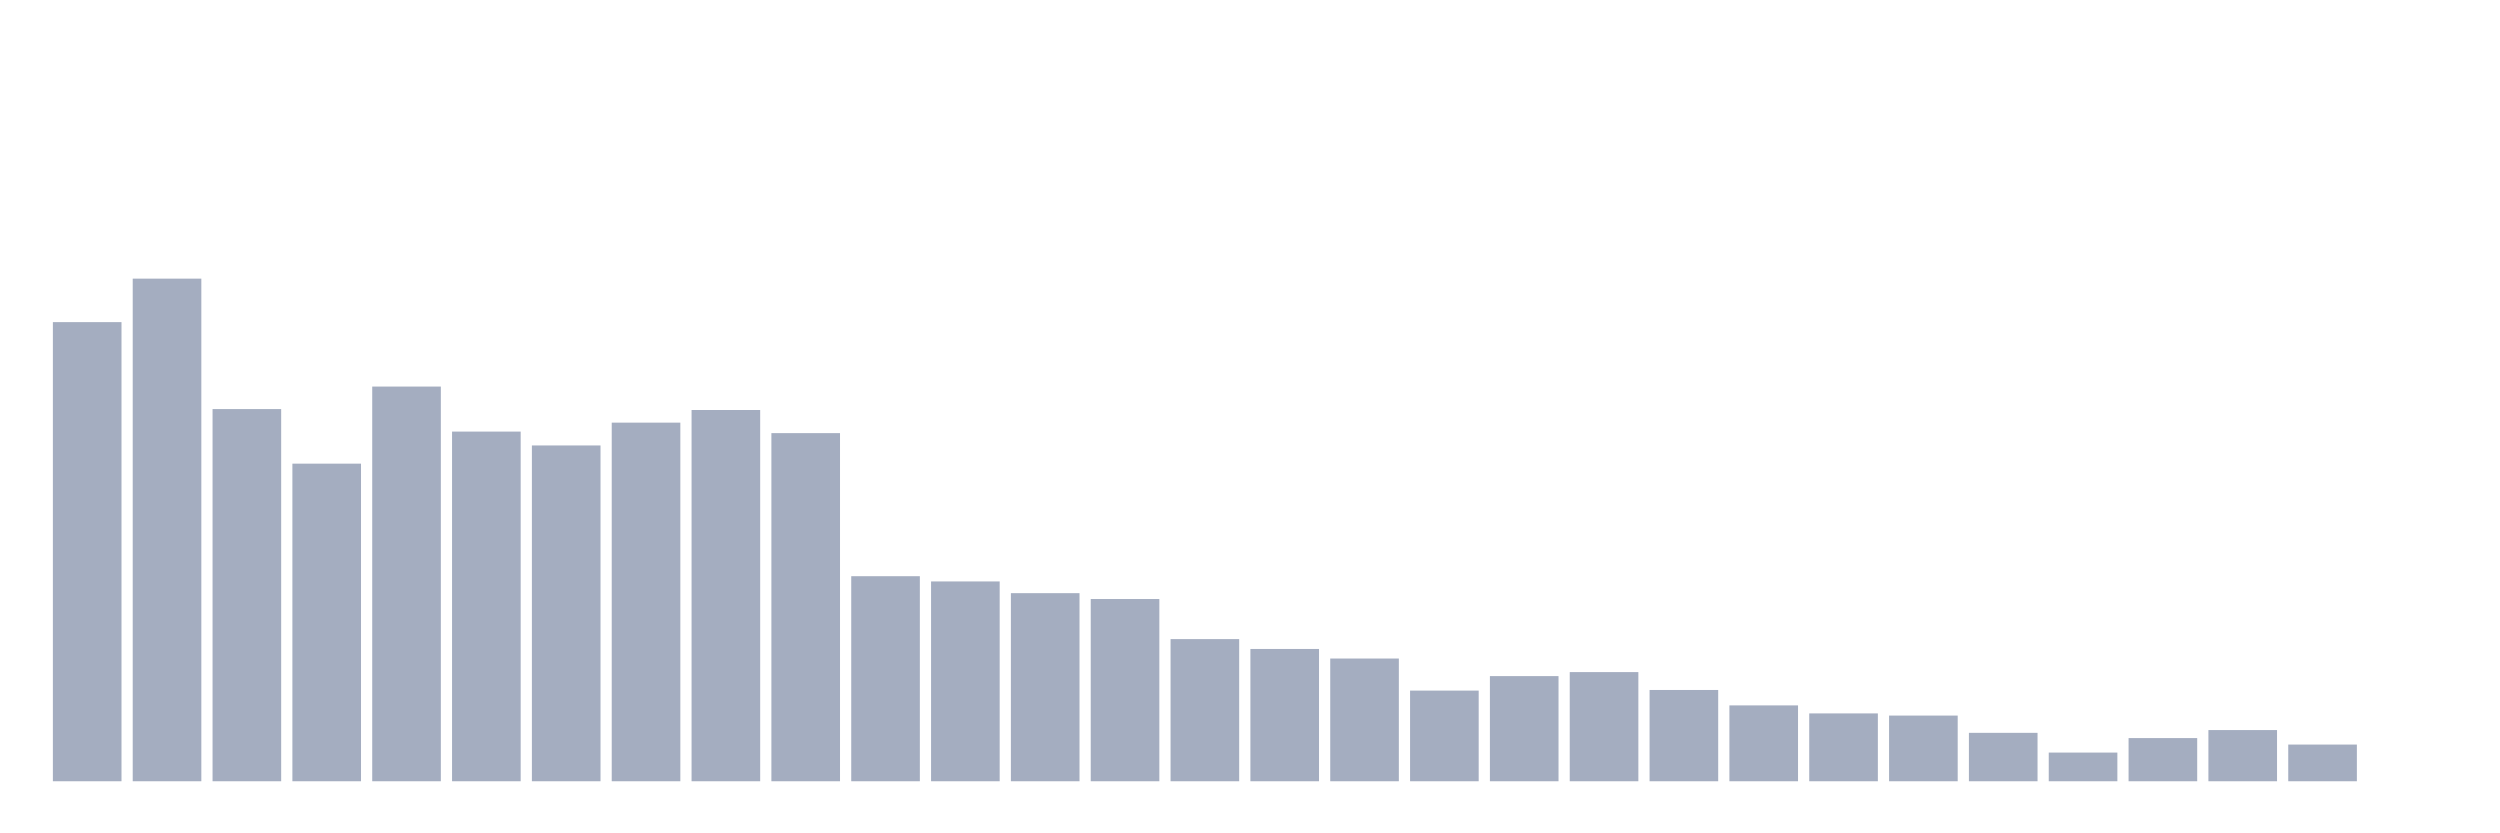 <svg xmlns="http://www.w3.org/2000/svg" viewBox="0 0 480 160"><g transform="translate(10,10)"><rect class="bar" x="0.153" width="13.175" y="51.847" height="88.153" fill="rgb(164,173,192)"></rect><rect class="bar" x="15.482" width="13.175" y="43.499" height="96.501" fill="rgb(164,173,192)"></rect><rect class="bar" x="30.81" width="13.175" y="68.542" height="71.458" fill="rgb(164,173,192)"></rect><rect class="bar" x="46.138" width="13.175" y="79.021" height="60.979" fill="rgb(164,173,192)"></rect><rect class="bar" x="61.466" width="13.175" y="64.22" height="75.78" fill="rgb(164,173,192)"></rect><rect class="bar" x="76.794" width="13.175" y="72.864" height="67.136" fill="rgb(164,173,192)"></rect><rect class="bar" x="92.123" width="13.175" y="75.528" height="64.472" fill="rgb(164,173,192)"></rect><rect class="bar" x="107.451" width="13.175" y="71.147" height="68.853" fill="rgb(164,173,192)"></rect><rect class="bar" x="122.779" width="13.175" y="68.719" height="71.281" fill="rgb(164,173,192)"></rect><rect class="bar" x="138.107" width="13.175" y="73.16" height="66.84" fill="rgb(164,173,192)"></rect><rect class="bar" x="153.436" width="13.175" y="100.63" height="39.37" fill="rgb(164,173,192)"></rect><rect class="bar" x="168.764" width="13.175" y="101.636" height="38.364" fill="rgb(164,173,192)"></rect><rect class="bar" x="184.092" width="13.175" y="103.886" height="36.114" fill="rgb(164,173,192)"></rect><rect class="bar" x="199.42" width="13.175" y="105.011" height="34.989" fill="rgb(164,173,192)"></rect><rect class="bar" x="214.748" width="13.175" y="112.707" height="27.293" fill="rgb(164,173,192)"></rect><rect class="bar" x="230.077" width="13.175" y="114.602" height="25.398" fill="rgb(164,173,192)"></rect><rect class="bar" x="245.405" width="13.175" y="116.437" height="23.563" fill="rgb(164,173,192)"></rect><rect class="bar" x="260.733" width="13.175" y="122.594" height="17.406" fill="rgb(164,173,192)"></rect><rect class="bar" x="276.061" width="13.175" y="119.812" height="20.188" fill="rgb(164,173,192)"></rect><rect class="bar" x="291.39" width="13.175" y="119.042" height="20.958" fill="rgb(164,173,192)"></rect><rect class="bar" x="306.718" width="13.175" y="122.476" height="17.524" fill="rgb(164,173,192)"></rect><rect class="bar" x="322.046" width="13.175" y="125.436" height="14.564" fill="rgb(164,173,192)"></rect><rect class="bar" x="337.374" width="13.175" y="126.975" height="13.025" fill="rgb(164,173,192)"></rect><rect class="bar" x="352.702" width="13.175" y="127.39" height="12.61" fill="rgb(164,173,192)"></rect><rect class="bar" x="368.031" width="13.175" y="130.705" height="9.295" fill="rgb(164,173,192)"></rect><rect class="bar" x="383.359" width="13.175" y="134.494" height="5.506" fill="rgb(164,173,192)"></rect><rect class="bar" x="398.687" width="13.175" y="131.712" height="8.288" fill="rgb(164,173,192)"></rect><rect class="bar" x="414.015" width="13.175" y="130.172" height="9.828" fill="rgb(164,173,192)"></rect><rect class="bar" x="429.344" width="13.175" y="132.955" height="7.045" fill="rgb(164,173,192)"></rect><rect class="bar" x="444.672" width="13.175" y="140" height="0" fill="rgb(164,173,192)"></rect></g></svg>